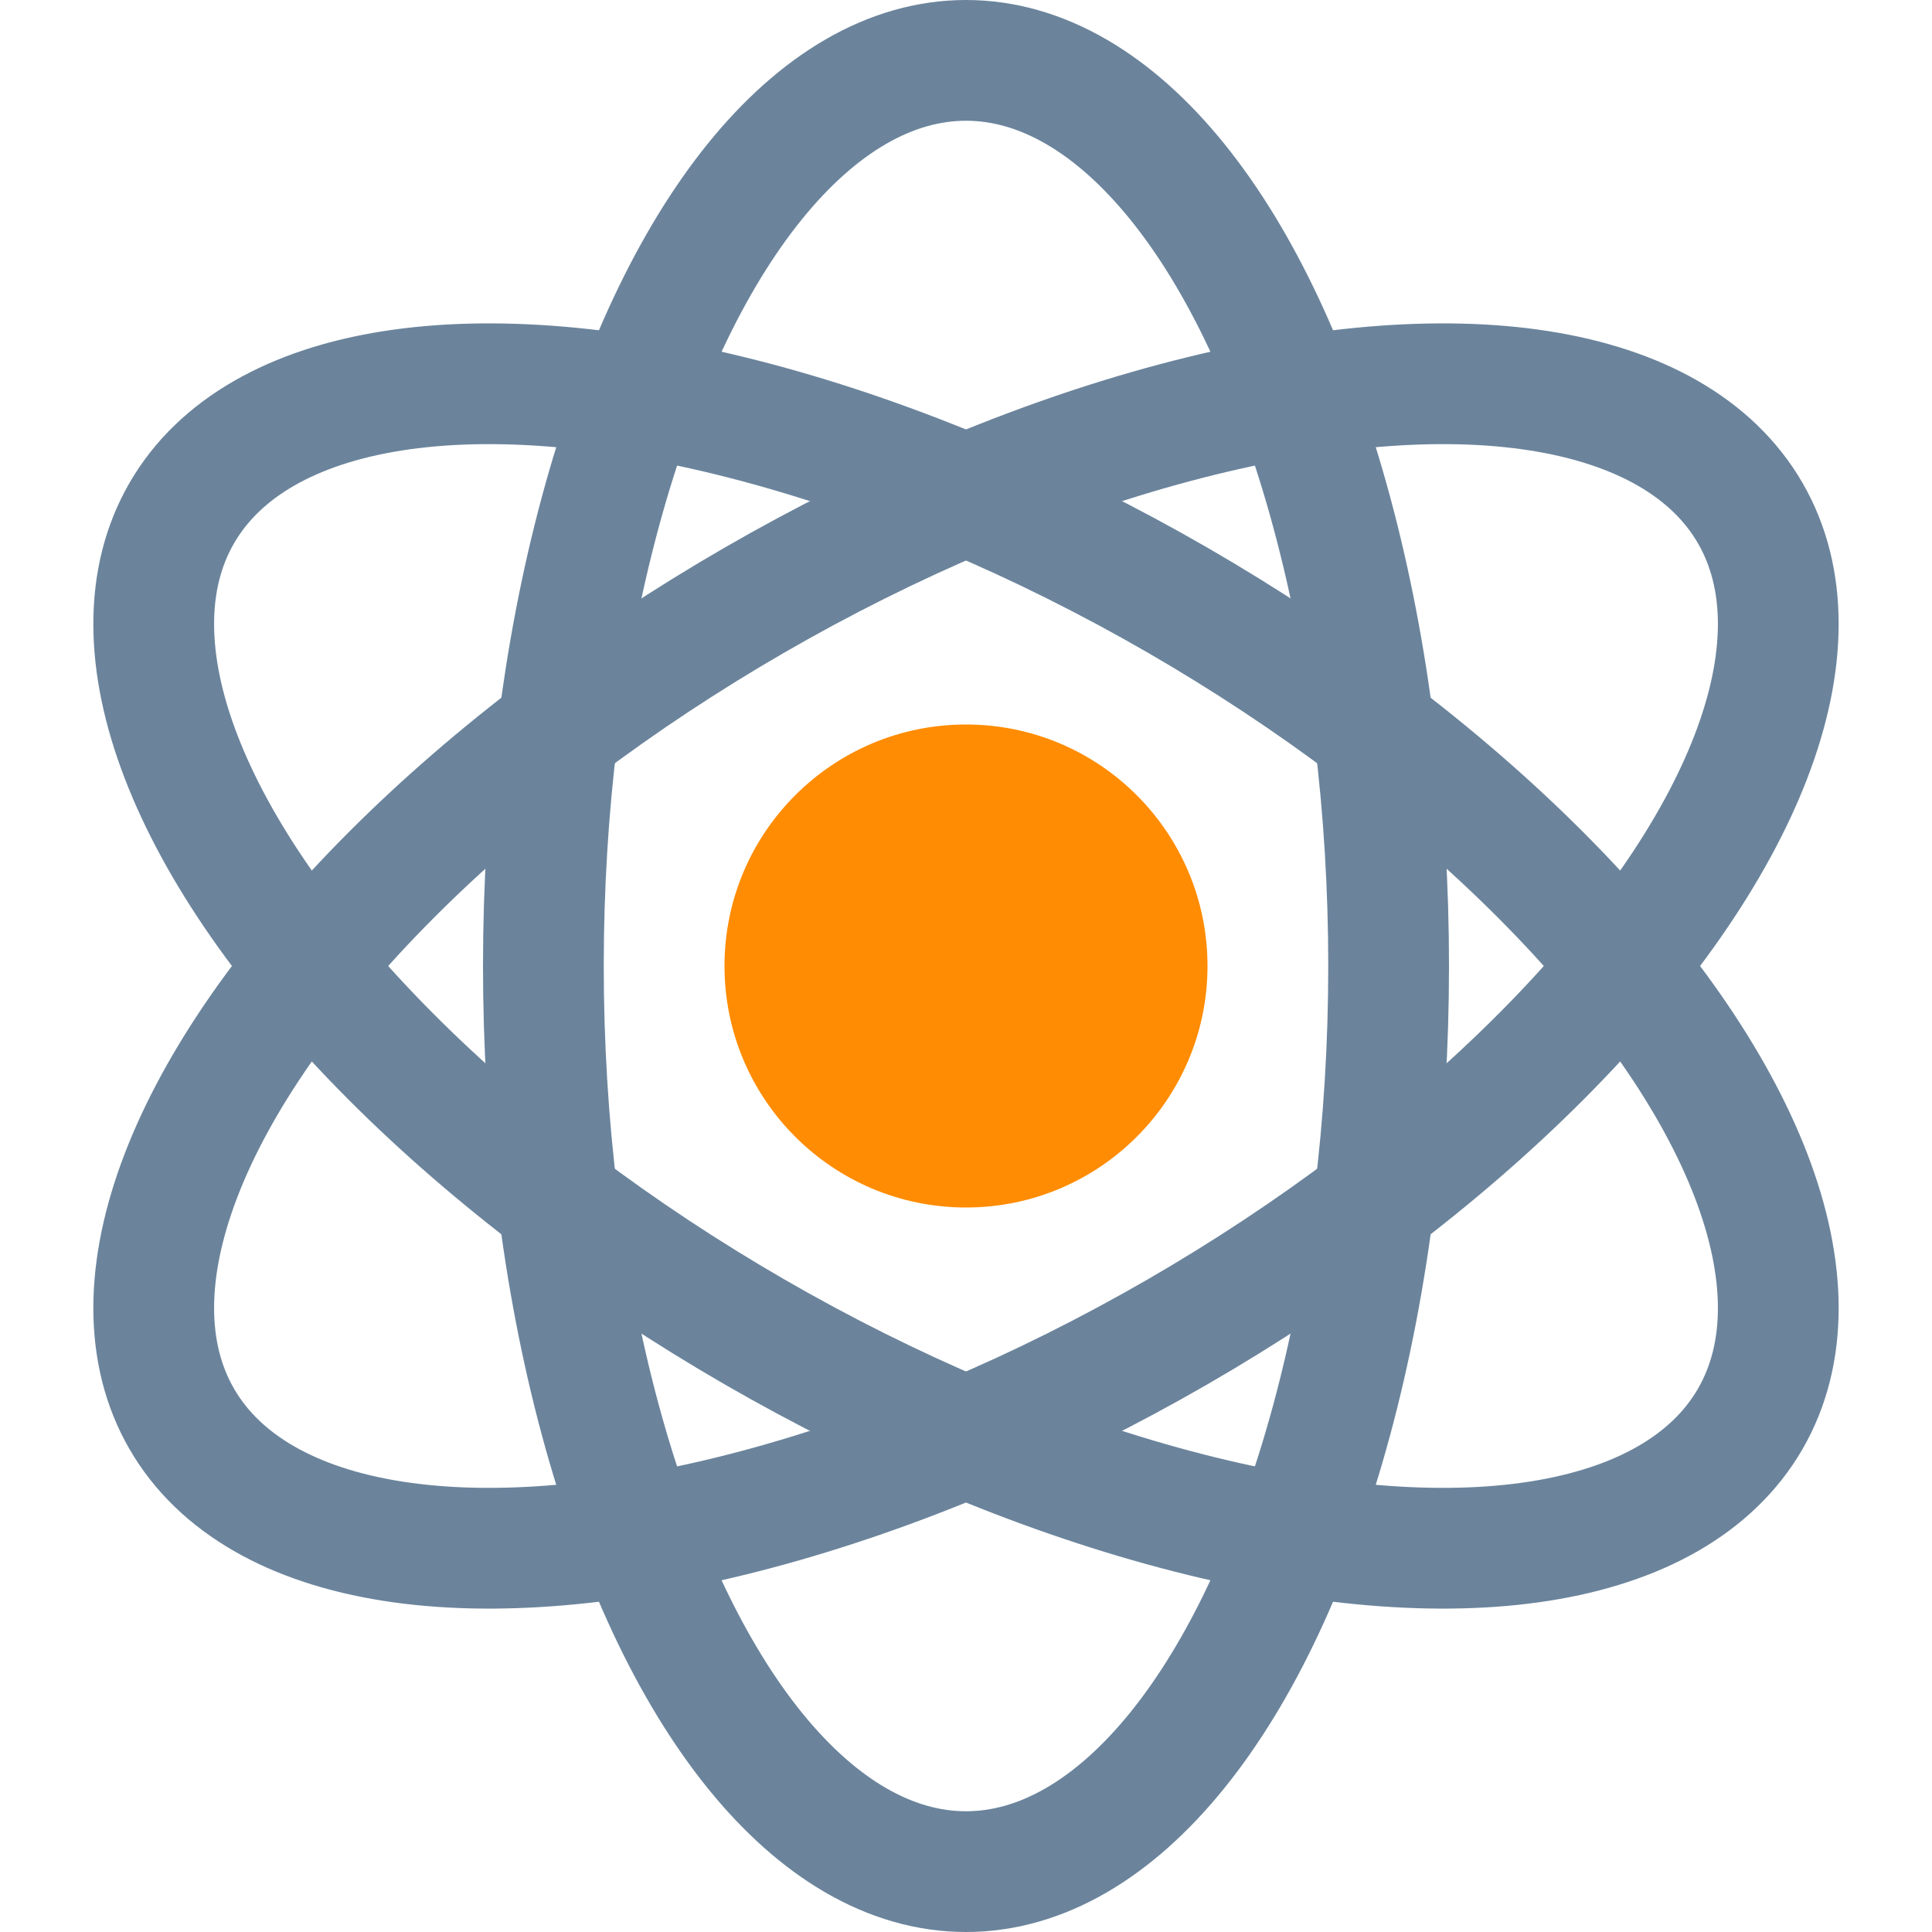 <svg xmlns="http://www.w3.org/2000/svg" viewBox="0 0 16 16" height="1em" width="1em">
  <g fill="none" fill-rule="evenodd">
    <circle fill="#FF8C02" transform="rotate(-90 8 8)" cx="8" cy="8" r="2"/>
    <ellipse stroke="#6B849C" transform="rotate(-90 8 8)" cx="8" cy="8" rx="7.5" ry="3.5"/>
    <ellipse stroke="#6B849C" transform="rotate(-150 8 8)" cx="8" cy="8" rx="7.5" ry="3.5"/>
    <ellipse stroke="#6B849C" transform="rotate(-30 8 8)" cx="8" cy="8" rx="7.5" ry="3.5"/>
  </g>
</svg>
